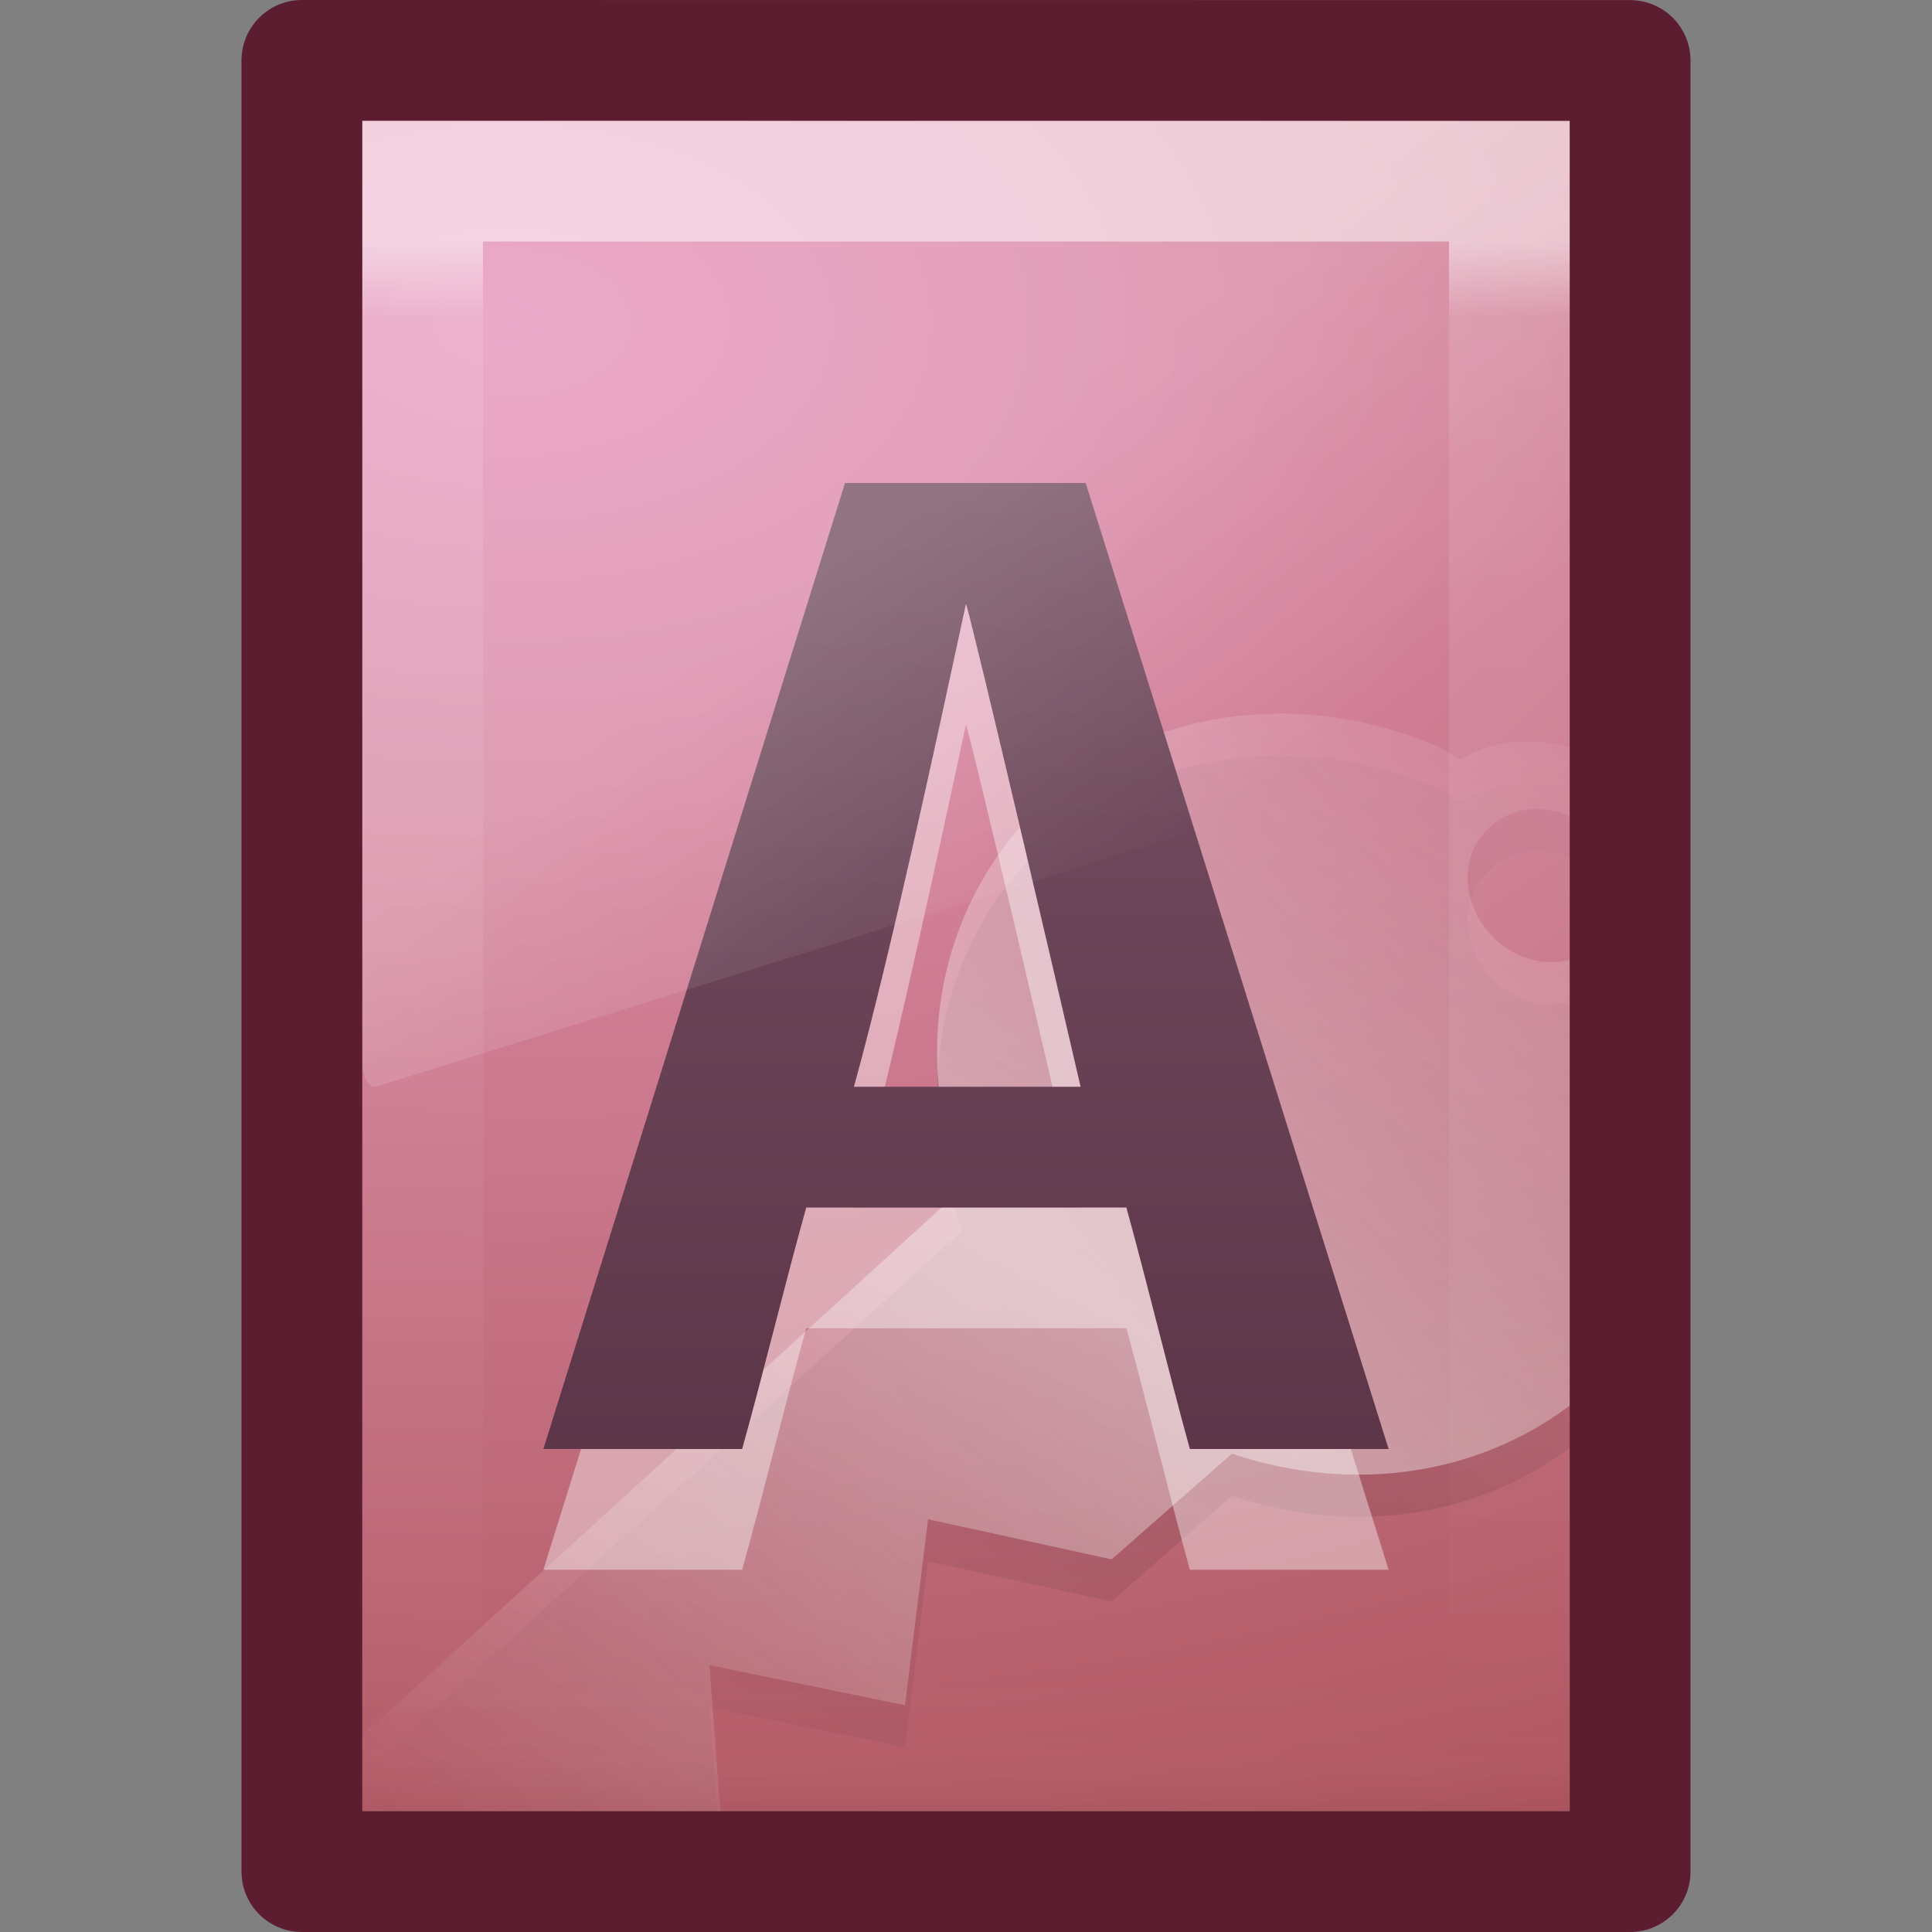 <?xml version="1.0" encoding="UTF-8" standalone="no"?>
<!-- Created with Inkscape (http://www.inkscape.org/) -->

<svg
   xmlns:dc="http://purl.org/dc/elements/1.1/"
   xmlns:cc="http://creativecommons.org/ns#"
   xmlns:rdf="http://www.w3.org/1999/02/22-rdf-syntax-ns#"
   xmlns:svg="http://www.w3.org/2000/svg"
   xmlns="http://www.w3.org/2000/svg"
   xmlns:xlink="http://www.w3.org/1999/xlink"
   xmlns:sodipodi="http://sodipodi.sourceforge.net/DTD/sodipodi-0.dtd"
   xmlns:inkscape="http://www.inkscape.org/namespaces/inkscape"
   width="16px"
   height="16px"
   id="svg4046"
   version="1.1"
   inkscape:version="0.91 r13725"
   sodipodi:docname="application-vnd.ms-access.svg">
  <rect width="100%" height="100%" fill="#808080" stroke="none"/>
  <defs
     id="defs4048">
    <linearGradient
       inkscape:collect="always"
       xlink:href="#linearGradient8265-821-176-38-919-66-249-48-321"
       id="linearGradient3991"
       gradientUnits="userSpaceOnUse"
       gradientTransform="matrix(0.218,0,0,0.429,2.776,-1.559)"
       x1="16.626"
       y1="15.298"
       x2="20.055"
       y2="24.628" />
    <linearGradient
       id="linearGradient8265-821-176-38-919-66-249-48-321">
      <stop
         id="stop5601"
         style="stop-color:#ffffff;stop-opacity:1"
         offset="0" />
      <stop
         id="stop5603"
         style="stop-color:#ffffff;stop-opacity:0"
         offset="1" />
    </linearGradient>
    <linearGradient
       inkscape:collect="always"
       xlink:href="#linearGradient3874"
       id="linearGradient3988"
       gradientUnits="userSpaceOnUse"
       gradientTransform="matrix(0.243,0,0,0.351,2.162,-0.432)"
       x1="24"
       y1="6.923"
       x2="24"
       y2="43.923" />
    <linearGradient
       id="linearGradient3977">
      <stop
         offset="0"
         style="stop-color:#ffffff;stop-opacity:1;"
         id="stop3979" />
      <stop
         id="stop3981"
         style="stop-color:#ffffff;stop-opacity:0.235;"
         offset="0.036" />
      <stop
         offset="0.951"
         style="stop-color:#ffffff;stop-opacity:0.157;"
         id="stop3983" />
      <stop
         offset="1"
         style="stop-color:#ffffff;stop-opacity:0.392;"
         id="stop3985" />
    </linearGradient>
    <linearGradient
       inkscape:collect="always"
       xlink:href="#linearGradient4106"
       id="linearGradient3132"
       gradientUnits="userSpaceOnUse"
       gradientTransform="matrix(0.353,0,0,0.366,0.935,-0.675)"
       x1="24.239"
       y1="44.11"
       x2="24.239"
       y2="0.191" />
    <linearGradient
       id="linearGradient4106">
      <stop
         id="stop4108"
         style="stop-color:#51293c;stop-opacity:1"
         offset="0" />
      <stop
         id="stop4110"
         style="stop-color:#876374;stop-opacity:1"
         offset="1" />
    </linearGradient>
    <linearGradient
       inkscape:collect="always"
       xlink:href="#linearGradient5293"
       id="linearGradient3130"
       gradientUnits="userSpaceOnUse"
       gradientTransform="matrix(0.35,0,0,0.288,-17.802,2.453)"
       spreadMethod="reflect"
       x1="75.854"
       y1="28"
       x2="91"
       y2="12" />
    <linearGradient
       id="linearGradient5293">
      <stop
         id="stop5295"
         style="stop-color:#ffffff;stop-opacity:1"
         offset="0" />
      <stop
         id="stop5297"
         style="stop-color:#ffffff;stop-opacity:0"
         offset="1" />
    </linearGradient>
    <linearGradient
       inkscape:collect="always"
       xlink:href="#linearGradient4000"
       id="linearGradient3128"
       gradientUnits="userSpaceOnUse"
       gradientTransform="matrix(0.35,0,0,0.288,-17.802,2.802)"
       spreadMethod="reflect"
       x1="75.854"
       y1="28"
       x2="91"
       y2="12" />
    <linearGradient
       id="linearGradient4000">
      <stop
         id="stop4002"
         style="stop-color:#000000;stop-opacity:1"
         offset="0" />
      <stop
         id="stop4004"
         style="stop-color:#000000;stop-opacity:0"
         offset="1" />
    </linearGradient>
    <linearGradient
       id="linearGradient4145-42-5">
      <stop
         id="stop4953-6"
         style="stop-color:#e694bb;stop-opacity:1"
         offset="0" />
      <stop
         id="stop4955-9"
         style="stop-color:#d3819a;stop-opacity:1"
         offset="0.262" />
      <stop
         id="stop4957-3"
         style="stop-color:#b25a64;stop-opacity:1"
         offset="0.705" />
      <stop
         id="stop4959-7"
         style="stop-color:#98313d;stop-opacity:1"
         offset="1" />
    </linearGradient>
    <linearGradient
       id="linearGradient4711-257-5">
      <stop
         id="stop4963-2"
         style="stop-color:#643340;stop-opacity:1"
         offset="0" />
      <stop
         id="stop4965-5"
         style="stop-color:#a77a86;stop-opacity:1"
         offset="1" />
    </linearGradient>
    <radialGradient
       r="18"
       fy="11.49"
       fx="14.239"
       cy="11.49"
       cx="14.239"
       gradientTransform="matrix(0,1.011,-1.652,0,23.19,-11.726)"
       gradientUnits="userSpaceOnUse"
       id="radialGradient4042"
       xlink:href="#linearGradient4145-42-5"
       inkscape:collect="always" />
    <linearGradient
       id="linearGradient5048">
      <stop
         offset="0"
         style="stop-color:#000000;stop-opacity:0"
         id="stop5050" />
      <stop
         offset="0.5"
         style="stop-color:#000000;stop-opacity:1"
         id="stop5056" />
      <stop
         offset="1"
         style="stop-color:#000000;stop-opacity:0"
         id="stop5052" />
    </linearGradient>
    <linearGradient
       id="linearGradient4246-9">
      <stop
         offset="0"
         style="stop-color:#ffffff;stop-opacity:1"
         id="stop4248-6" />
      <stop
         offset="1"
         style="stop-color:#dcdcdc;stop-opacity:1"
         id="stop4250-1" />
    </linearGradient>
    <linearGradient
       id="linearGradient3242-7-5-0-3">
      <stop
         offset="0"
         style="stop-color:#f89b7e;stop-opacity:1"
         id="stop3244-6-7-3-3" />
      <stop
         offset="0.262"
         style="stop-color:#e35d4f;stop-opacity:1"
         id="stop3246-5-0-7-8" />
      <stop
         offset="0.661"
         style="stop-color:#c6262e;stop-opacity:1"
         id="stop3248-6-8-8-3" />
      <stop
         offset="1"
         style="stop-color:#690b2c;stop-opacity:1"
         id="stop3250-9-1-8-7" />
    </linearGradient>
    <linearGradient
       id="linearGradient3874">
      <stop
         id="stop3876"
         style="stop-color:#ffffff;stop-opacity:1"
         offset="0" />
      <stop
         id="stop3878"
         style="stop-color:#ffffff;stop-opacity:0.235"
         offset="0.049" />
      <stop
         offset="0.95"
         style="stop-color:#ffffff;stop-opacity:0"
         id="stop4275" />
      <stop
         id="stop3882"
         style="stop-color:#000000;stop-opacity:0.059"
         offset="1" />
    </linearGradient>
    <linearGradient
       id="linearGradient2867-449-88-871-390-598-476-591-434-148-57-177-8-3">
      <stop
         id="stop3750-1-0"
         style="stop-color:#90dbec;stop-opacity:1"
         offset="0" />
      <stop
         id="stop3752-3-7"
         style="stop-color:#55c1ec;stop-opacity:1"
         offset="0.262" />
      <stop
         id="stop3754-1-8"
         style="stop-color:#3689e6;stop-opacity:1"
         offset="0.705" />
      <stop
         id="stop3756-1-6"
         style="stop-color:#2b63a0;stop-opacity:1"
         offset="1" />
    </linearGradient>
  </defs>
  <sodipodi:namedview
     id="base"
     pagecolor="#ffffff"
     bordercolor="#666666"
     borderopacity="1.0"
     inkscape:pageopacity="0.0"
     inkscape:pageshadow="2"
     inkscape:zoom="11.098901"
     inkscape:cx="3.9043701"
     inkscape:cy="5.7610826"
     inkscape:current-layer="layer1"
     showgrid="true"
     inkscape:grid-bbox="true"
     inkscape:document-units="px"
     inkscape:window-width="1920"
     inkscape:window-height="1030"
     inkscape:window-x="0"
     inkscape:window-y="25"
     inkscape:window-maximized="1"
     inkscape:snap-bbox="true"
     inkscape:bbox-paths="true"
     inkscape:bbox-nodes="true"
     inkscape:snap-bbox-edge-midpoints="true">
    <inkscape:grid
       type="xygrid"
       id="grid4329" />
  </sodipodi:namedview>
  <g
     id="layer1"
     inkscape:label="Layer 1"
     inkscape:groupmode="layer">
    <path
       inkscape:connector-curvature="0"
       style="color:#000000;display:inline;overflow:visible;visibility:visible;fill:url(#radialGradient4042);fill-opacity:1;fill-rule:nonzero;stroke:none;stroke-width:1;stroke-linecap:butt;stroke-linejoin:round;stroke-miterlimit:4;stroke-dasharray:none;stroke-dashoffset:0;stroke-opacity:1;marker:none;enable-background:accumulate"
       id="path4160"
       d="m 3,1 c 2.292,0 10,8.904e-4 10,8.904e-4 L 13,15 C 13,15 6.333,15 3,15 3,10.333 3,5.667 3,1 Z"
       sodipodi:nodetypes="ccccc" />
    <path
       inkscape:connector-curvature="0"
       style="opacity:0.1;fill:url(#linearGradient3128);fill-opacity:1;fill-rule:nonzero;stroke:none;stroke-width:0.912;marker:none;visibility:visible;display:inline;overflow:visible;enable-background:accumulate"
       id="path5316"
       d="M 10.716,6.259 C 10.587,6.254 10.459,6.26 10.333,6.27 9.229,6.362 8.275,7.05 7.908,8.143 7.682,8.817 7.727,9.531 7.968,10.194 l -4.968,4.493 0,0.313 2.939,0 -0.064,-0.861 1.62,0.332 0.191,-1.54 1.52,0.332 0.996,-0.875 c 1.017,0.34 2.05,0.167 2.798,-0.399 0,-1.233 0,-2.454 0,-3.69 -0.123,0.032 -0.267,0.024 -0.403,-0.033 -0.332,-0.14 -0.519,-0.514 -0.413,-0.831 0.08,-0.238 0.309,-0.392 0.553,-0.388 0.082,0.001 0.169,0.02 0.252,0.055 0.004,0.002 0.006,0.009 0.01,0.011 0,-0.193 0,-0.384 0,-0.576 -0.324,-0.09 -0.65,-0.053 -0.906,0.1 -0.069,-0.035 -0.129,-0.08 -0.201,-0.111 C 11.503,6.361 11.102,6.275 10.716,6.259 z" />
    <path
       inkscape:connector-curvature="0"
       style="opacity:0.4;fill:url(#linearGradient3130);fill-opacity:1;fill-rule:nonzero;stroke:none;stroke-width:0.912;marker:none;visibility:visible;display:inline;overflow:visible;enable-background:accumulate"
       id="path5283"
       d="M 10.716,5.911 C 10.587,5.906 10.459,5.912 10.333,5.922 9.229,6.013 8.275,6.701 7.908,7.795 7.682,8.469 7.727,9.183 7.968,9.845 L 3,14.373 C 3,14.373 3.014,15 3.014,15 3.998,15 4.982,15 5.966,15 l -0.091,-1.21 1.62,0.332 0.191,-1.54 1.52,0.332 0.996,-0.875 c 1.017,0.34 2.05,0.167 2.798,-0.399 0,-1.233 0,-2.454 0,-3.69 -0.123,0.032 -0.267,0.024 -0.403,-0.033 -0.332,-0.14 -0.519,-0.514 -0.413,-0.831 0.08,-0.238 0.309,-0.392 0.553,-0.388 0.082,0.001 0.169,0.02 0.252,0.055 0.004,0.002 0.006,0.009 0.01,0.011 0,-0.193 0,-0.384 0,-0.576 C 12.676,6.098 12.35,6.135 12.094,6.288 12.025,6.253 11.965,6.208 11.893,6.177 11.503,6.012 11.102,5.927 10.716,5.911 z" />
    <path
       inkscape:connector-curvature="0"
       style="font-size:30.514px;font-style:normal;font-variant:normal;font-weight:bold;font-stretch:normal;opacity:0.4;fill:#ffffff;fill-opacity:1;stroke:none;font-family:Droid Sans;-inkscape-font-specification:Droid Sans Bold"
       id="path3477"
       d="M 9.854,13 C 9.679,12.368 9.503,11.632 9.328,11 8.444,11 7.561,11 6.677,11 6.5,11.632 6.323,12.368 6.146,13 5.597,13 5.049,13 4.5,13 5.333,10.333 6.165,7.667 6.998,5 c 0.664,0 1.329,0 1.993,0 C 9.828,7.667 10.664,10.333 11.5,13 10.951,13 10.403,13 9.854,13 z M 8.949,10 C 8.759,9.176 8.074,6.242 8,6 c -0.245,1.134 -0.62,2.883 -0.928,4 0.626,0 1.252,0 1.878,0 z" />
    <path
       inkscape:connector-curvature="0"
       style="font-size:30.514px;font-style:normal;font-variant:normal;font-weight:bold;font-stretch:normal;fill:url(#linearGradient3132);fill-opacity:1;stroke:none;font-family:Droid Sans;-inkscape-font-specification:Droid Sans Bold"
       id="text3893"
       d="M 9.854,12 C 9.679,11.368 9.503,10.632 9.328,10 c -0.884,0 -1.767,0 -2.651,0 C 6.5,10.632 6.323,11.368 6.146,12 5.597,12 5.049,12 4.5,12 5.333,9.333 6.165,6.667 6.998,4 c 0.664,0 1.329,0 1.993,0 C 9.828,6.667 10.664,9.333 11.5,12 10.951,12 10.403,12 9.854,12 z M 8.949,9 C 8.759,8.176 8.074,5.242 8,5 c -0.245,1.134 -0.62,2.883 -0.928,4 0.626,0 1.252,0 1.878,0 z" />
    <path
       style="opacity:0.5;fill:none;stroke:url(#linearGradient3988);stroke-width:1;stroke-linecap:round;stroke-linejoin:miter;stroke-miterlimit:4;stroke-opacity:1;stroke-dasharray:none;stroke-dashoffset:0"
       d="m 12.5,14.5 -9,0 0,-13 L 12.5,1.5 z"
       id="rect6741-1"
       inkscape:connector-curvature="0"
       sodipodi:nodetypes="ccccc" />
    <path
       inkscape:connector-curvature="0"
       style="opacity:0.2;fill:url(#linearGradient3991);fill-opacity:1;fill-rule:evenodd;stroke:none"
       id="path3879"
       d="m 3,1 0,7.798 c 6.18e-4,0.058 0.013,0.112 0.035,0.15 0.022,0.038 0.051,0.057 0.08,0.051 l 9.796,-3.055 c 0.05,-0.016 0.088,-0.101 0.088,-0.201 l 0,-4.743 z"
       sodipodi:nodetypes="ccsccccc" />
    <path
       inkscape:connector-curvature="0"
       style="color:#000000;display:inline;overflow:visible;visibility:visible;fill:none;fill-opacity:1;fill-rule:nonzero;stroke:#500018;stroke-width:1;stroke-linecap:butt;stroke-linejoin:round;stroke-miterlimit:4;stroke-dasharray:none;stroke-dashoffset:0;stroke-opacity:0.776;marker:none;enable-background:accumulate"
       id="path4160-7"
       d="m 2.5,0.5 c 2.521,0 11,9.54e-4 11,9.54e-4 l 1.3e-5,14.999 c 0,0 -7.333,0 -11,0 0,-5 0,-10 0,-15 z"
       sodipodi:nodetypes="ccccc" />
  </g>
</svg>
